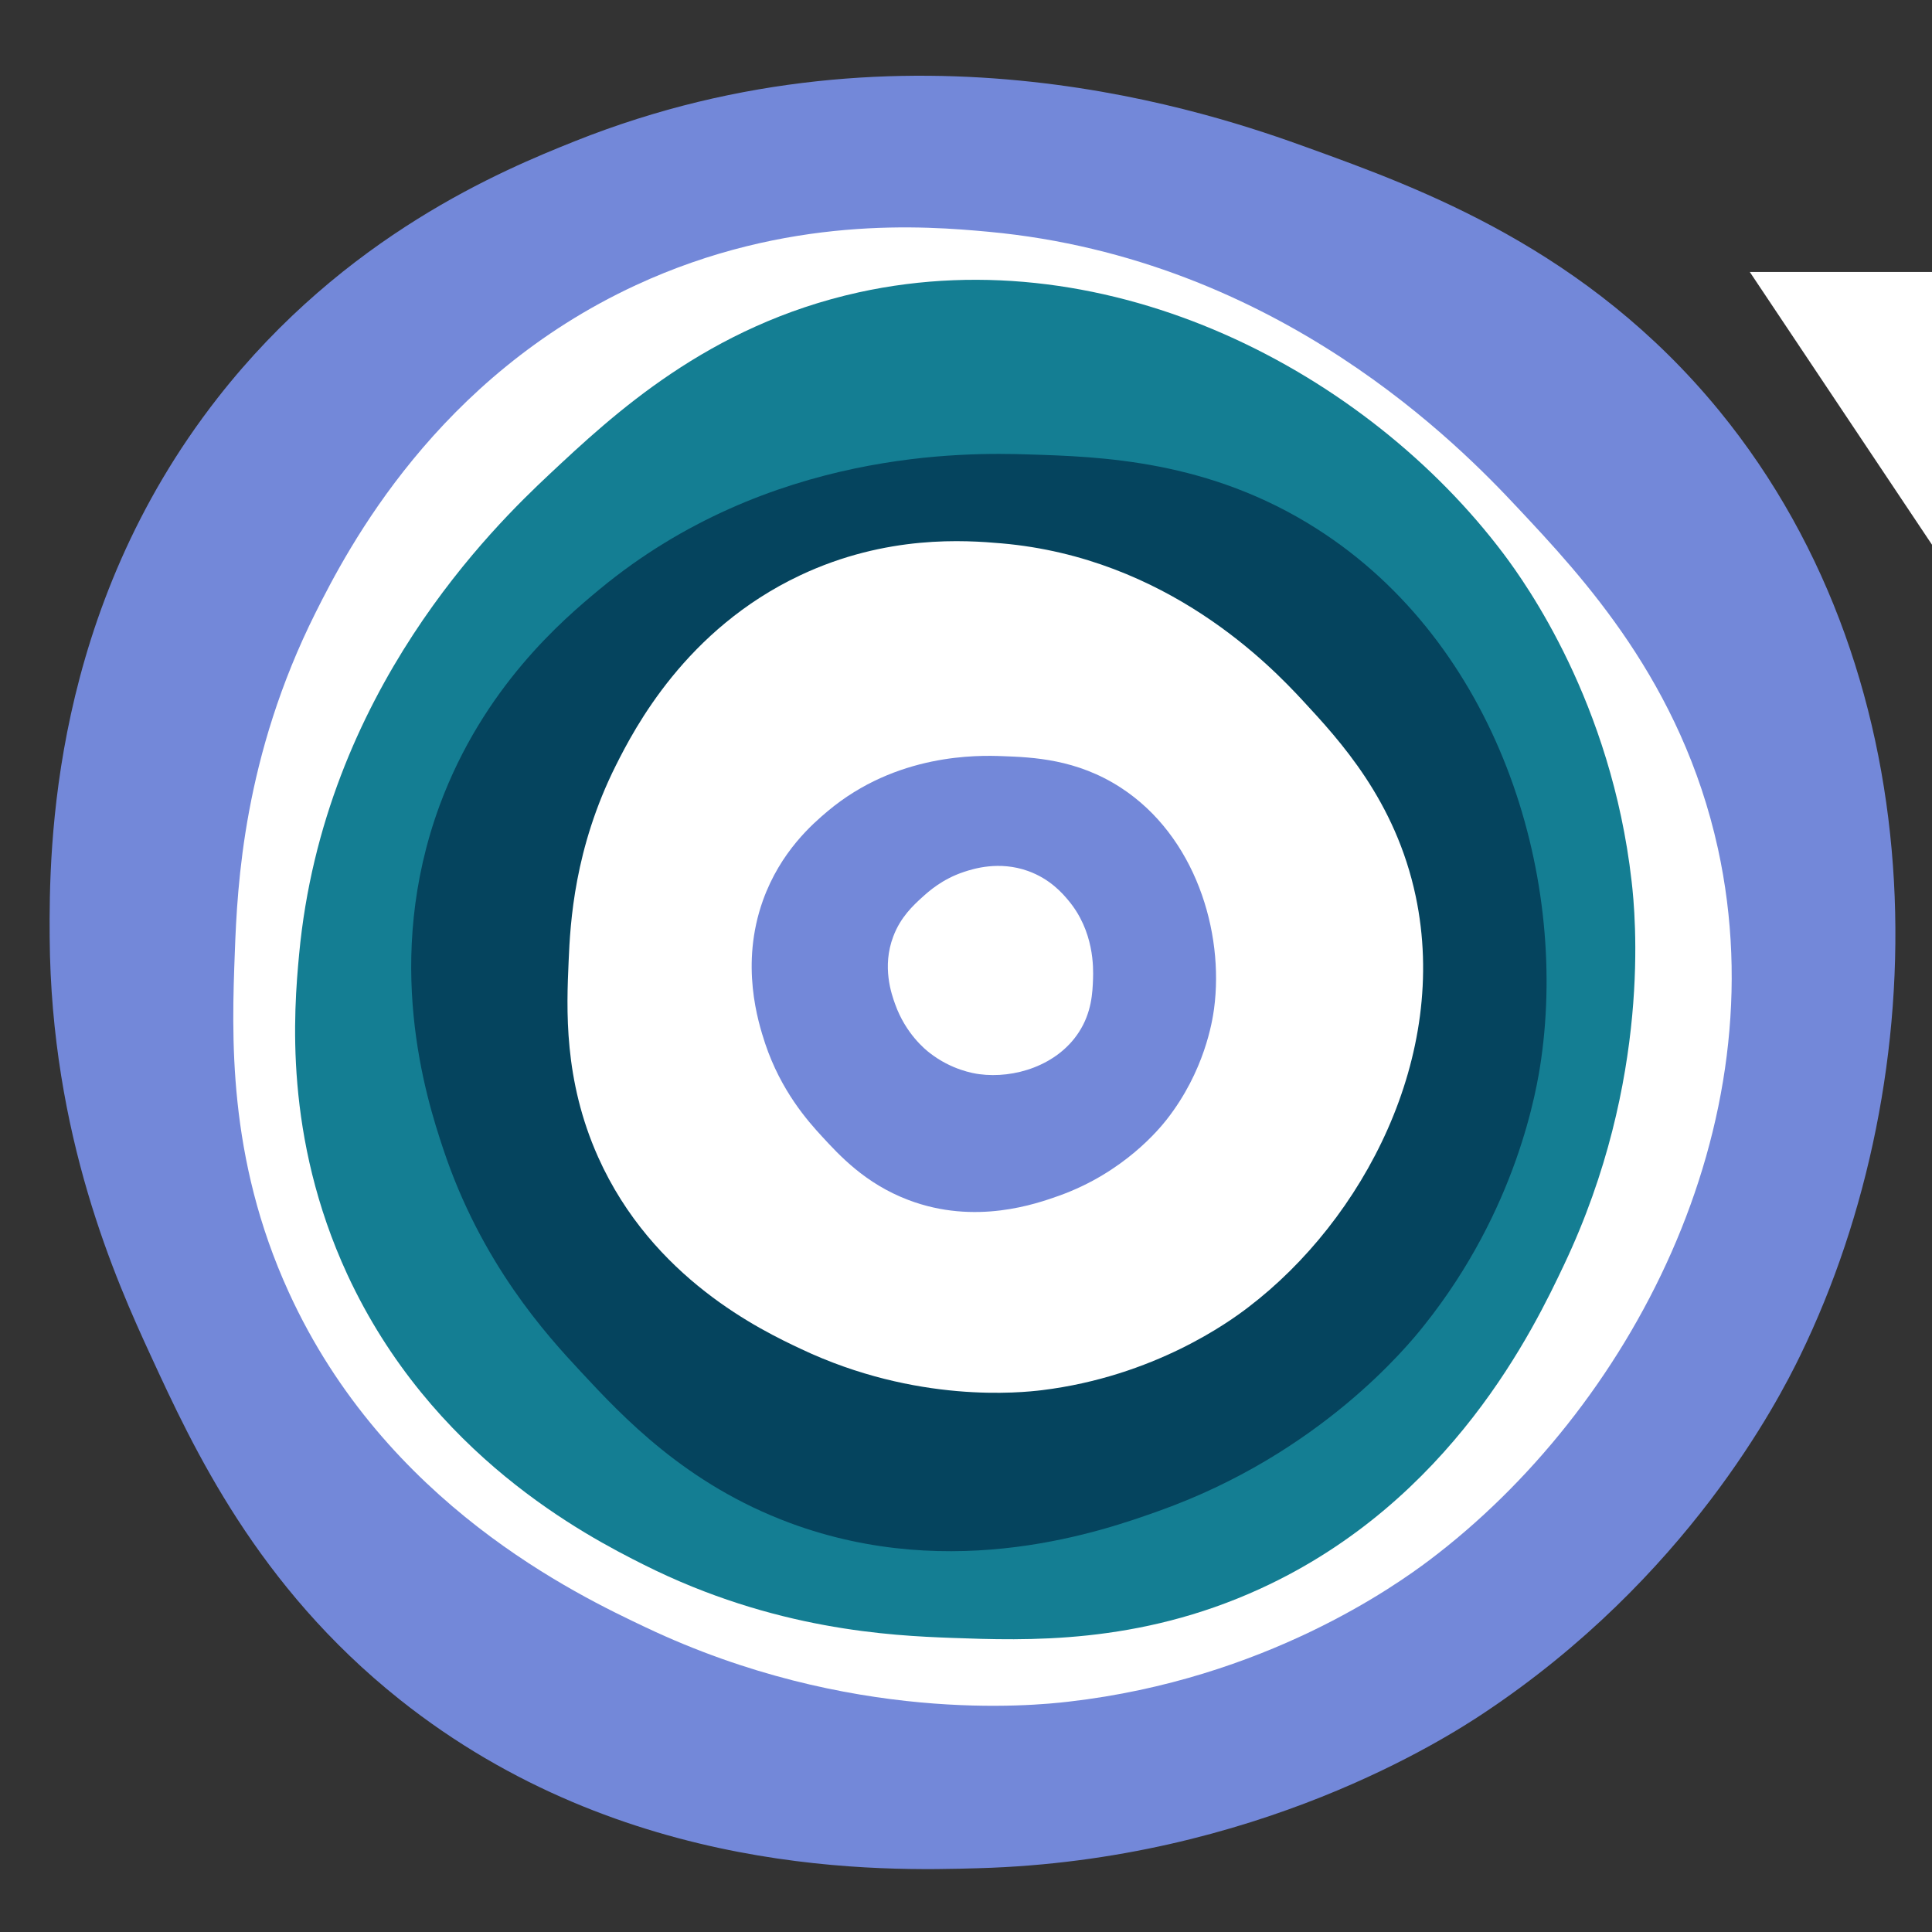 <svg xmlns="http://www.w3.org/2000/svg" xmlns:xlink="http://www.w3.org/1999/xlink" width="500" zoomAndPan="magnify" viewBox="0 0 375 375" height="500" preserveAspectRatio="xMidYMid meet" version="1.0"><rect x="0" y="0" width="375" height="375" fill="#333333" stroke="none"/><defs><clipPath id="e22d9d53df"><path d="M 9.402 14 L 368 14 L 368 363 L 9.402 363 Z M 9.402 14 " clip-rule="nonzero"/></clipPath><clipPath id="d2fc814afa"><path d="M 45 44 L 337 44 L 337 332 L 45 332 Z M 45 44 " clip-rule="nonzero"/></clipPath><clipPath id="9fbc1246cf"><path d="M -6.09 250.707 L 127.371 -11.305 L 393.477 124.238 L 260.016 386.273 Z M -6.09 250.707 " clip-rule="nonzero"/></clipPath><clipPath id="452ce9b1e8"><path d="M -6.09 250.707 L 127.371 -11.305 L 393.477 124.238 L 260.016 386.273 Z M -6.09 250.707 " clip-rule="nonzero"/></clipPath><clipPath id="a0a4526582"><path d="M 57 54 L 318 54 L 318 319 L 57 319 Z M 57 54 " clip-rule="nonzero"/></clipPath><clipPath id="37ab1bab24"><path d="M 244.43 364.797 L 6.984 243.836 L 130.004 2.27 L 367.477 123.23 Z M 244.43 364.797 " clip-rule="nonzero"/></clipPath><clipPath id="7f17b261c5"><path d="M 244.43 364.797 L 6.984 243.836 L 130.004 2.27 L 367.477 123.23 Z M 244.43 364.797 " clip-rule="nonzero"/></clipPath><clipPath id="8bac6d830a"><path d="M 79.699 88 L 300.363 88 L 300.363 302 L 79.699 302 Z M 79.699 88 " clip-rule="nonzero"/></clipPath><clipPath id="ccc640e5a7"><path d="M 120.164 328.594 L 51.973 118.852 L 266.098 49.246 L 334.266 258.992 Z M 120.164 328.594 " clip-rule="nonzero"/></clipPath><clipPath id="01ff0d6ab2"><path d="M 120.164 328.594 L 51.973 118.852 L 266.098 49.246 L 334.266 258.992 Z M 120.164 328.594 " clip-rule="nonzero"/></clipPath><clipPath id="71d1d1bc9d"><path d="M 110 105 L 277 105 L 277 271 L 110 271 Z M 110 105 " clip-rule="nonzero"/></clipPath><clipPath id="e1c46c8e5b"><path d="M 80.586 224.727 L 157.754 73.262 L 309.246 150.406 L 232.074 301.898 Z M 80.586 224.727 " clip-rule="nonzero"/></clipPath><clipPath id="7f51961d6c"><path d="M 80.586 224.727 L 157.754 73.262 L 309.246 150.406 L 232.074 301.898 Z M 80.586 224.727 " clip-rule="nonzero"/></clipPath><clipPath id="5b3e418472"><path d="M 145 146 L 237 146 L 237 236 L 145 236 Z M 145 146 " clip-rule="nonzero"/></clipPath><clipPath id="1a08e4302c"><path d="M 162.762 246.539 L 134.34 159.148 L 221.73 130.727 L 250.152 218.121 Z M 162.762 246.539 " clip-rule="nonzero"/></clipPath><clipPath id="8ad29a41e3"><path d="M 162.762 246.539 L 134.34 159.148 L 221.73 130.727 L 250.152 218.121 Z M 162.762 246.539 " clip-rule="nonzero"/></clipPath><clipPath id="61aa6c1422"><path d="M 172 168 L 213 168 L 213 209 L 172 209 Z M 172 168 " clip-rule="nonzero"/></clipPath><clipPath id="c88f206ef2"><path d="M 167.262 175.668 L 206.574 162.883 L 219.363 202.223 L 180.047 215.008 Z M 167.262 175.668 " clip-rule="nonzero"/></clipPath><clipPath id="3f2add6f02"><path d="M 167.262 175.668 L 206.574 162.883 L 219.363 202.223 L 180.047 215.008 Z M 167.262 175.668 " clip-rule="nonzero"/></clipPath></defs><g clip-path="url(#e22d9d53df)"><path fill="#7388d9" d="M 9.641 181.918 C 9.523 164.629 9.883 118.586 42.301 77.164 C 66.988 45.633 97.609 32.988 111.57 27.41 C 176.336 1.551 235.691 22.07 254.008 28.727 C 275.652 36.559 307.953 48.266 333.738 79.773 C 376.887 132.57 375.688 209.117 349.422 263.109 C 345.137 271.922 327.465 306.277 287.984 332.52 C 280.777 337.309 243.855 361.086 189.984 362.617 C 171.883 363.145 121.172 364.582 77.594 329.887 C 49.867 307.812 37.488 280.996 29.25 263.109 C 22.547 248.574 9.906 220.418 9.641 181.918 Z M 9.641 181.918 " fill-opacity="1" fill-rule="nonzero"/></g><g clip-path="url(#d2fc814afa)"><g clip-path="url(#9fbc1246cf)"><g clip-path="url(#452ce9b1e8)"><path fill="#ffffff" d="M 61.238 118.945 C 67.512 106.426 84.703 73.309 123.422 55.352 C 152.871 41.707 179.688 43.859 191.852 44.984 C 248.238 50.207 283.672 86.91 294.496 98.477 C 307.281 112.098 326.363 132.473 333.453 164.727 C 345.281 218.742 316.262 273.547 277.402 302.855 C 271.055 307.621 245.629 325.914 207.414 330.293 C 200.398 331.109 164.938 334.652 125.359 315.879 C 112.07 309.582 74.816 291.938 56.043 250.801 C 44.074 224.633 44.984 200.711 45.582 184.766 C 46.059 171.812 47.281 146.816 61.238 118.945 Z M 61.238 118.945 " fill-opacity="1" fill-rule="nonzero"/></g></g></g><g clip-path="url(#a0a4526582)"><g clip-path="url(#37ab1bab24)"><g clip-path="url(#7f17b261c5)"><path fill="#147e93" d="M 125.023 303.742 C 113.676 298.066 83.676 282.48 67.418 247.379 C 55.062 220.633 57.027 196.309 58.055 185.27 C 62.82 134.102 96.102 101.945 106.59 92.105 C 118.969 80.516 137.43 63.184 166.688 56.742 C 215.652 45.992 265.332 72.281 291.863 107.527 C 296.172 113.273 312.742 136.352 316.691 171.023 C 317.434 177.367 320.617 209.547 303.594 245.465 C 297.871 257.531 281.855 291.34 244.574 308.387 C 220.824 319.258 199.152 318.441 184.691 317.914 C 172.961 317.484 150.285 316.406 125.023 303.742 Z M 125.023 303.742 " fill-opacity="1" fill-rule="nonzero"/></g></g></g><g clip-path="url(#8bac6d830a)"><g clip-path="url(#ccc640e5a7)"><g clip-path="url(#01ff0d6ab2)"><path fill="#05445e" d="M 86.02 222.98 C 82.691 213.02 74.266 186.348 85.352 156.273 C 93.828 133.383 109.27 120.262 116.359 114.398 C 149.207 87.199 187.637 87.82 199.562 88.203 C 213.617 88.633 234.637 89.281 255.562 102.617 C 290.617 124.934 304.289 169.395 299.141 205.574 C 298.305 211.465 294.473 234.664 276.395 257.289 C 273.09 261.457 256.066 282.168 224.988 293.254 C 214.523 296.988 185.266 307.43 153.375 295.625 C 133.094 288.105 120.836 274.961 112.672 266.176 C 106.039 259.062 93.395 245.176 86.02 222.98 Z M 86.02 222.98 " fill-opacity="1" fill-rule="nonzero"/></g></g></g><g clip-path="url(#71d1d1bc9d)"><g clip-path="url(#e1c46c8e5b)"><g clip-path="url(#7f51961d6c)"><path fill="#ffffff" d="M 119.543 148.562 C 123.18 141.332 133.094 122.18 155.266 111.691 C 172.145 103.719 187.445 104.867 194.391 105.465 C 226.57 108.27 246.656 129.289 252.812 135.922 C 260.043 143.727 270.863 155.387 274.789 173.969 C 281.352 205.047 264.59 236.746 242.277 253.746 C 238.66 256.523 224.055 267.156 202.219 269.836 C 198.219 270.316 177.965 272.496 155.434 261.816 C 147.867 258.25 126.652 248.191 116.094 224.586 C 109.367 209.547 109.965 195.758 110.371 186.562 C 110.684 179.094 111.473 164.68 119.543 148.562 Z M 119.543 148.562 " fill-opacity="1" fill-rule="nonzero"/></g></g></g><g clip-path="url(#5b3e418472)"><g clip-path="url(#1a08e4302c)"><g clip-path="url(#8ad29a41e3)"><path fill="#7388d9" d="M 148.512 202.531 C 147.148 198.367 143.629 187.258 148.082 174.781 C 151.484 165.277 157.781 159.867 160.652 157.449 C 174.035 146.219 189.742 146.578 194.629 146.77 C 200.375 146.984 208.969 147.297 217.566 152.898 C 231.957 162.262 237.656 180.793 235.645 195.828 C 235.309 198.27 233.801 207.918 226.473 217.281 C 225.133 218.98 218.211 227.578 205.523 232.102 C 201.262 233.609 189.336 237.898 176.266 232.895 C 167.93 229.73 162.902 224.227 159.527 220.562 C 156.797 217.594 151.602 211.773 148.512 202.531 Z M 148.512 202.531 " fill-opacity="1" fill-rule="nonzero"/></g></g></g><g clip-path="url(#61aa6c1422)"><g clip-path="url(#c88f206ef2)"><g clip-path="url(#3f2add6f02)"><path fill="#ffffff" d="M 187.062 169.25 C 188.93 168.629 193.91 167.047 199.535 169.059 C 203.824 170.594 206.242 173.418 207.344 174.734 C 212.395 180.742 212.227 187.832 212.156 190.035 C 212.059 192.621 211.914 196.5 209.402 200.355 C 205.188 206.844 196.832 209.402 190.078 208.496 C 188.977 208.352 184.645 207.656 180.43 204.352 C 179.641 203.754 175.785 200.641 173.75 194.918 C 173.055 193.004 171.141 187.641 173.391 181.75 C 174.805 177.992 177.293 175.715 178.945 174.207 C 180.285 172.988 182.895 170.641 187.062 169.25 Z M 187.062 169.25 " fill-opacity="1" fill-rule="nonzero"/></g></g></g><path fill="#ffffff" d="M 339.637 52.793 L 422.098 52.793 L 484.926 149.238 L 547.754 52.793 L 630.309 52.793 L 519.309 218.961 L 519.309 354.098 L 450.641 354.098 L 450.641 218.961 Z M 339.637 52.793 " fill-opacity="1" fill-rule="nonzero"/></svg>